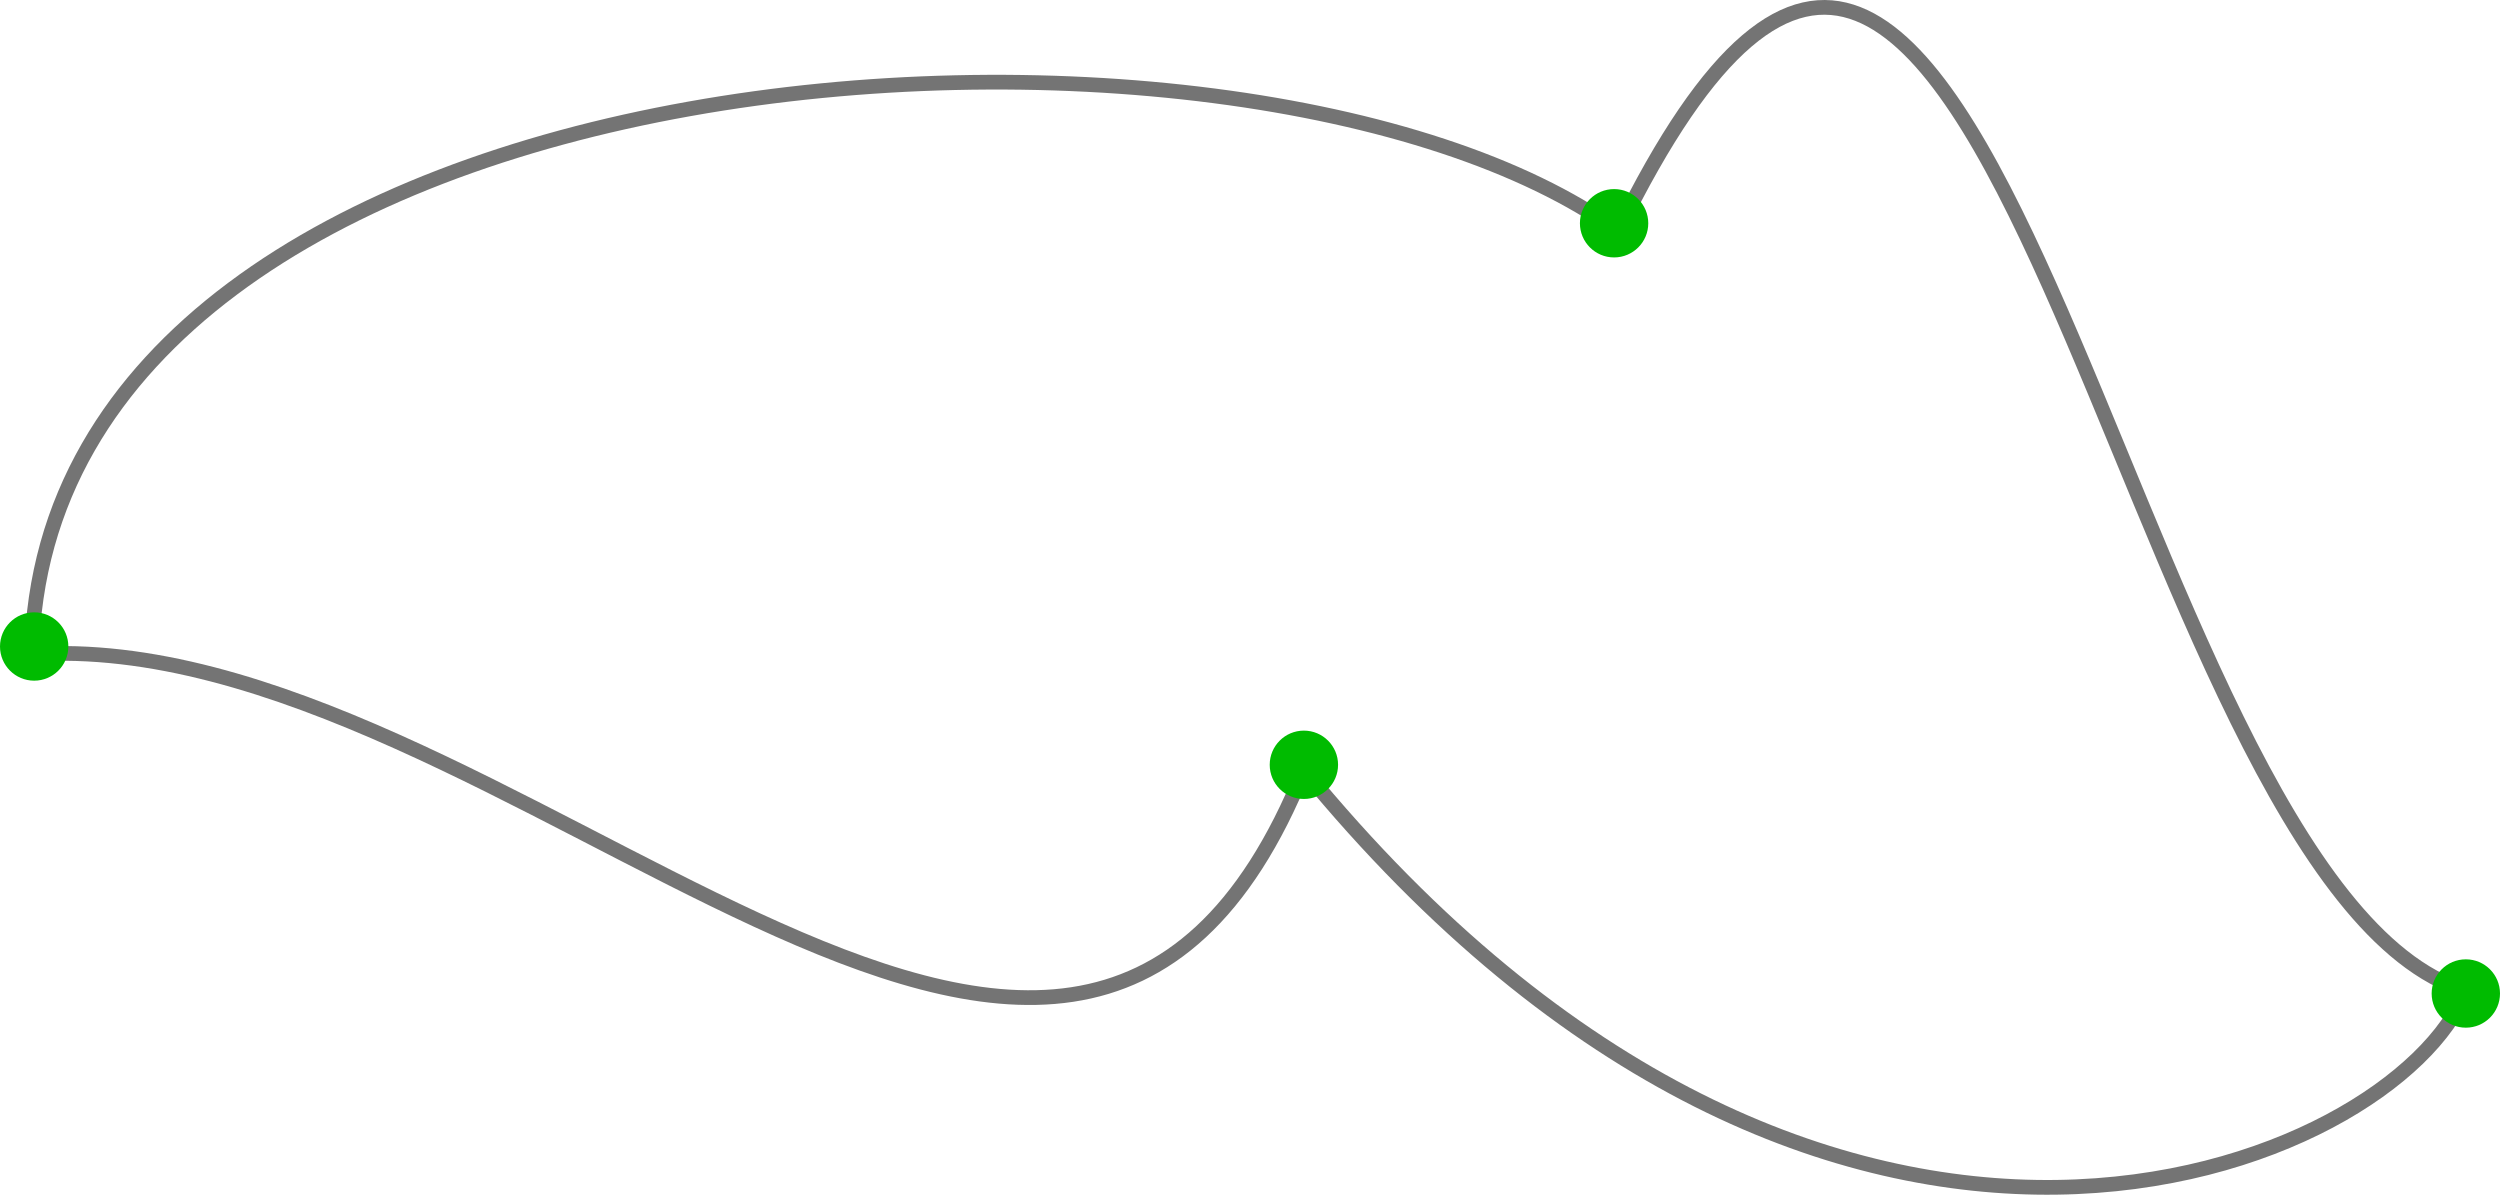 <?xml version="1.0" encoding="UTF-8" standalone="no"?>
<!-- Created with Inkscape (http://www.inkscape.org/) -->

<svg
   xmlns:dc="http://purl.org/dc/elements/1.1/"
   xmlns:cc="http://creativecommons.org/ns#"
   xmlns:rdf="http://www.w3.org/1999/02/22-rdf-syntax-ns#"
   xmlns:svg="http://www.w3.org/2000/svg"
   xmlns="http://www.w3.org/2000/svg"
   xmlns:sodipodi="http://sodipodi.sourceforge.net/DTD/sodipodi-0.dtd"
   xmlns:inkscape="http://www.inkscape.org/namespaces/inkscape"
   width="339.643"
   height="162.312"
   id="svg2"
   version="1.1"
   inkscape:version="0.48.5 r10040"
   sodipodi:docname="Nouveau document 1">
  <defs
     id="defs4" />
  <sodipodi:namedview
     id="base"
     pagecolor="#ffffff"
     bordercolor="#666666"
     borderopacity="1.0"
     inkscape:pageopacity="0.0"
     inkscape:pageshadow="2"
     inkscape:zoom="2.8"
     inkscape:cx="116.42857"
     inkscape:cy="110.55168"
     inkscape:document-units="px"
     inkscape:current-layer="layer1"
     showgrid="false"
     fit-margin-top="0"
     fit-margin-left="0"
     fit-margin-right="0"
     fit-margin-bottom="0"
     inkscape:window-width="1920"
     inkscape:window-height="1035"
     inkscape:window-x="0"
     inkscape:window-y="0"
     inkscape:window-maximized="1" />
  <g
     inkscape:label="Calque 1"
     inkscape:groupmode="layer"
     id="layer1"
     transform="translate(-118.571,-394.887)">
    <path
       style="fill:none;stroke:#747474;stroke-width:2;stroke-linecap:butt;stroke-linejoin:miter;stroke-miterlimit:4;stroke-opacity:1;stroke-dasharray:none"
       d="m 122.857,483.791 c 64.286,-4.286 140.825,95.247 172.857,15.714 71.429,87.143 148.569,54.021 157.857,30 C 405.768,514.962 388.923,322.981 338.386,426.277 287.516,389.483 124.675,399.634 122.857,483.791 z"
       id="path2985"
       inkscape:connector-curvature="0"
       sodipodi:nodetypes="ccccc" />
    <path
       sodipodi:type="arc"
       style="fill:#00bb00;fill-opacity:1;stroke:none"
       id="path3755"
       sodipodi:cx="85.35714"
       sodipodi:cy="410.57648"
       sodipodi:rx="4.6428571"
       sodipodi:ry="4.6428571"
       d="m 90,410.576 c 0,2.564 -2.079,4.643 -4.643,4.643 -2.564,0 -4.643,-2.079 -4.643,-4.643 0,-2.564 2.079,-4.643 4.643,-4.643 2.564,0 4.643,2.079 4.643,4.643 z"
       transform="translate(37.857,72.143)" />
    <path
       sodipodi:type="arc"
       style="fill:#00bb00;fill-opacity:1;stroke:none"
       id="path3755-0"
       sodipodi:cx="85.35714"
       sodipodi:cy="410.57648"
       sodipodi:rx="4.6428571"
       sodipodi:ry="4.6428571"
       d="m 90,410.576 c 0,2.564 -2.079,4.643 -4.643,4.643 -2.564,0 -4.643,-2.079 -4.643,-4.643 0,-2.564 2.079,-4.643 4.643,-4.643 2.564,0 4.643,2.079 4.643,4.643 z"
       transform="translate(210.357,88.214)" />
    <path
       sodipodi:type="arc"
       style="fill:#00bb00;fill-opacity:1;stroke:none"
       id="path3755-4"
       sodipodi:cx="85.35714"
       sodipodi:cy="410.57648"
       sodipodi:rx="4.6428571"
       sodipodi:ry="4.6428571"
       d="m 90,410.576 c 0,2.564 -2.079,4.643 -4.643,4.643 -2.564,0 -4.643,-2.079 -4.643,-4.643 0,-2.564 2.079,-4.643 4.643,-4.643 2.564,0 4.643,2.079 4.643,4.643 z"
       transform="translate(252.5,14.643)" />
    <path
       sodipodi:type="arc"
       style="fill:#00bb00;fill-opacity:1;stroke:none"
       id="path3755-0-4"
       sodipodi:cx="85.35714"
       sodipodi:cy="410.57648"
       sodipodi:rx="4.6428571"
       sodipodi:ry="4.6428571"
       d="m 90,410.576 c 0,2.564 -2.079,4.643 -4.643,4.643 -2.564,0 -4.643,-2.079 -4.643,-4.643 0,-2.564 2.079,-4.643 4.643,-4.643 2.564,0 4.643,2.079 4.643,4.643 z"
       transform="translate(368.214,119.286)" />
  </g>
</svg>
